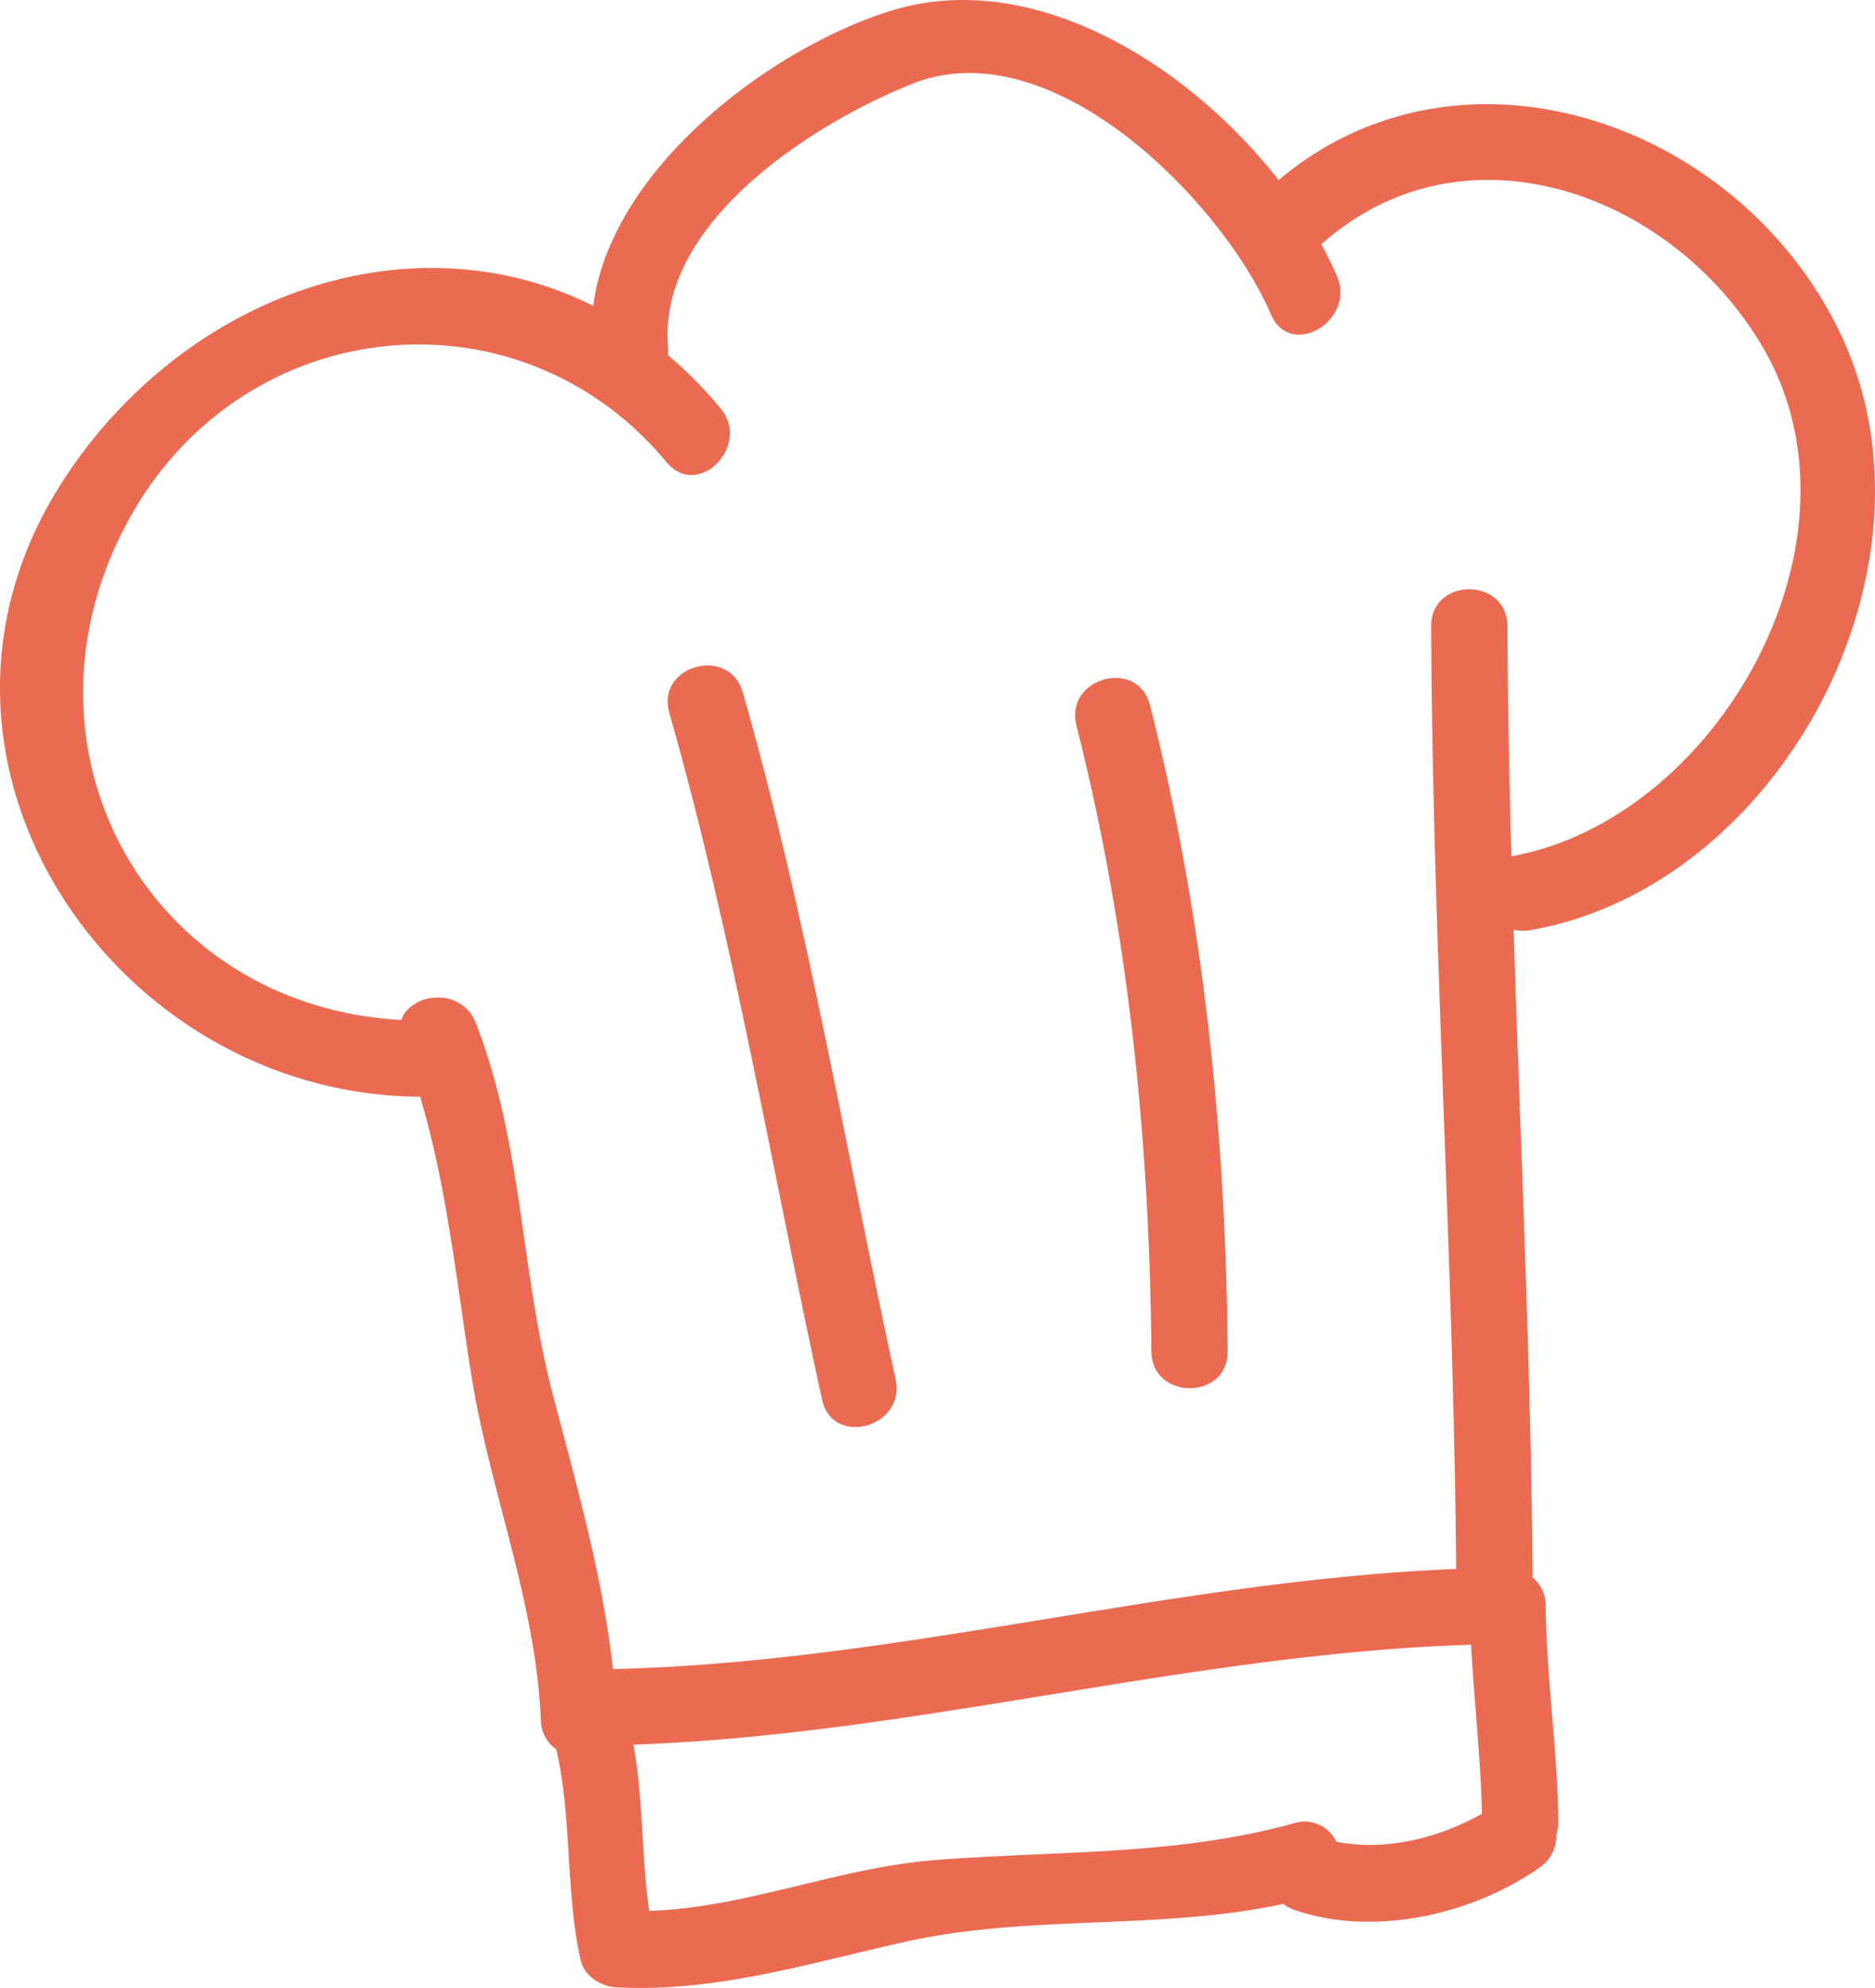 <svg xmlns="http://www.w3.org/2000/svg" viewBox="0 0 552.76 585.92">
    <defs>
        <style>.cls-red-fill{fill:#eb6b52;}</style>
    </defs>
    <title>hat</title>
    <g>
        <path class="cls-red-fill" d="M174.88,90.14C180.12,49.66,227.33,14,263,3.08c41.26-12.63,87,15.51,113.94,50C431.13,7.39,513.22,36.21,542.75,98.72c32.51,68.86-18.38,162.75-91.6,175.42a12,12,0,0,1-4.92-.12c2,63.63,5.11,127.24,5.59,190.92a10.41,10.41,0,0,1,3.84,8.33c.25,21.31,3.5,42.42,3.75,63.74a11.7,11.7,0,0,1-.59,3.72,11.23,11.23,0,0,1-5,9.74C434,564.39,404.75,571,381.43,562.85a12.42,12.42,0,0,1-3.15-1.69c-36.77,7.85-74.4,3-111,11.06-28.5,6.3-55.86,15-85.32,13.53-4.82-.25-9.74-3.22-10.84-8.26C166.62,556.94,168.7,536,164,515.6a10.67,10.67,0,0,1-4.54-8.59c-1.56-35.56-15.13-67.53-20.6-102.25-4.35-27.55-7.11-55-15-81.52C33.19,322.73-34.35,223.06,18.72,141.48,54.36,86.69,121.12,63.26,174.88,90.14Zm262,444.45c-.36-16.66-2.3-33.21-3.2-49.84-83.16,2.65-163.83,26.51-246.95,29.46,3,16.28,2.29,32.6,4.65,49,29-1,55.34-12.69,84.36-15,35.54-2.77,71.09-1.23,105.74-10.84a10.31,10.31,0,0,1,12.47,5.45C408.32,545.63,424,541.85,436.83,534.59ZM38.14,152.83c-37,67,5.14,143.7,80.16,147.79,2.89-8.15,17.81-9.84,22,.93C154.08,337,153.39,374,162.8,410.28c7.06,27.18,14.82,53.88,17.92,81.65,83.75-1.94,164.93-26.13,248.57-29.52-.79-92.66-7-185.18-7.37-277.85-.06-14.51,22.43-14.5,22.49,0,.09,22.61.53,45.21,1.16,67.81,60.44-10.79,107.56-92.88,74.13-150-26.85-45.82-88.29-67.75-130.17-30.36,1.7,3.12,3.27,6.25,4.6,9.35,5.67,13.17-13.71,24.65-19.42,11.35-14.13-32.86-64.31-84.54-105.77-68-29.54,11.79-75,41-72,77.3a12,12,0,0,1-.06,2.63,124.34,124.34,0,0,1,15.51,15.67c9.19,11.07-6.63,27.08-15.9,15.9C152.92,83.74,71.74,92,38.14,152.83Z"/>
        <path class="cls-red-fill" d="M242.35,412.52c3.09,14.17,24.77,8.16,21.69-6C249.31,339,238,270.65,219,204.07c-4-13.93-25.66-8-21.69,6C216.28,276.63,227.62,345,242.35,412.52Z"/>
        <path class="cls-red-fill" d="M339.43,398.28c.12,14.5,22.61,14.51,22.5,0-.53-64.12-7.13-128.23-22.9-190.46-3.57-14.06-25.26-8.09-21.69,6C332.63,274.16,338.92,336.1,339.43,398.28Z"/>
    </g>
</svg>

